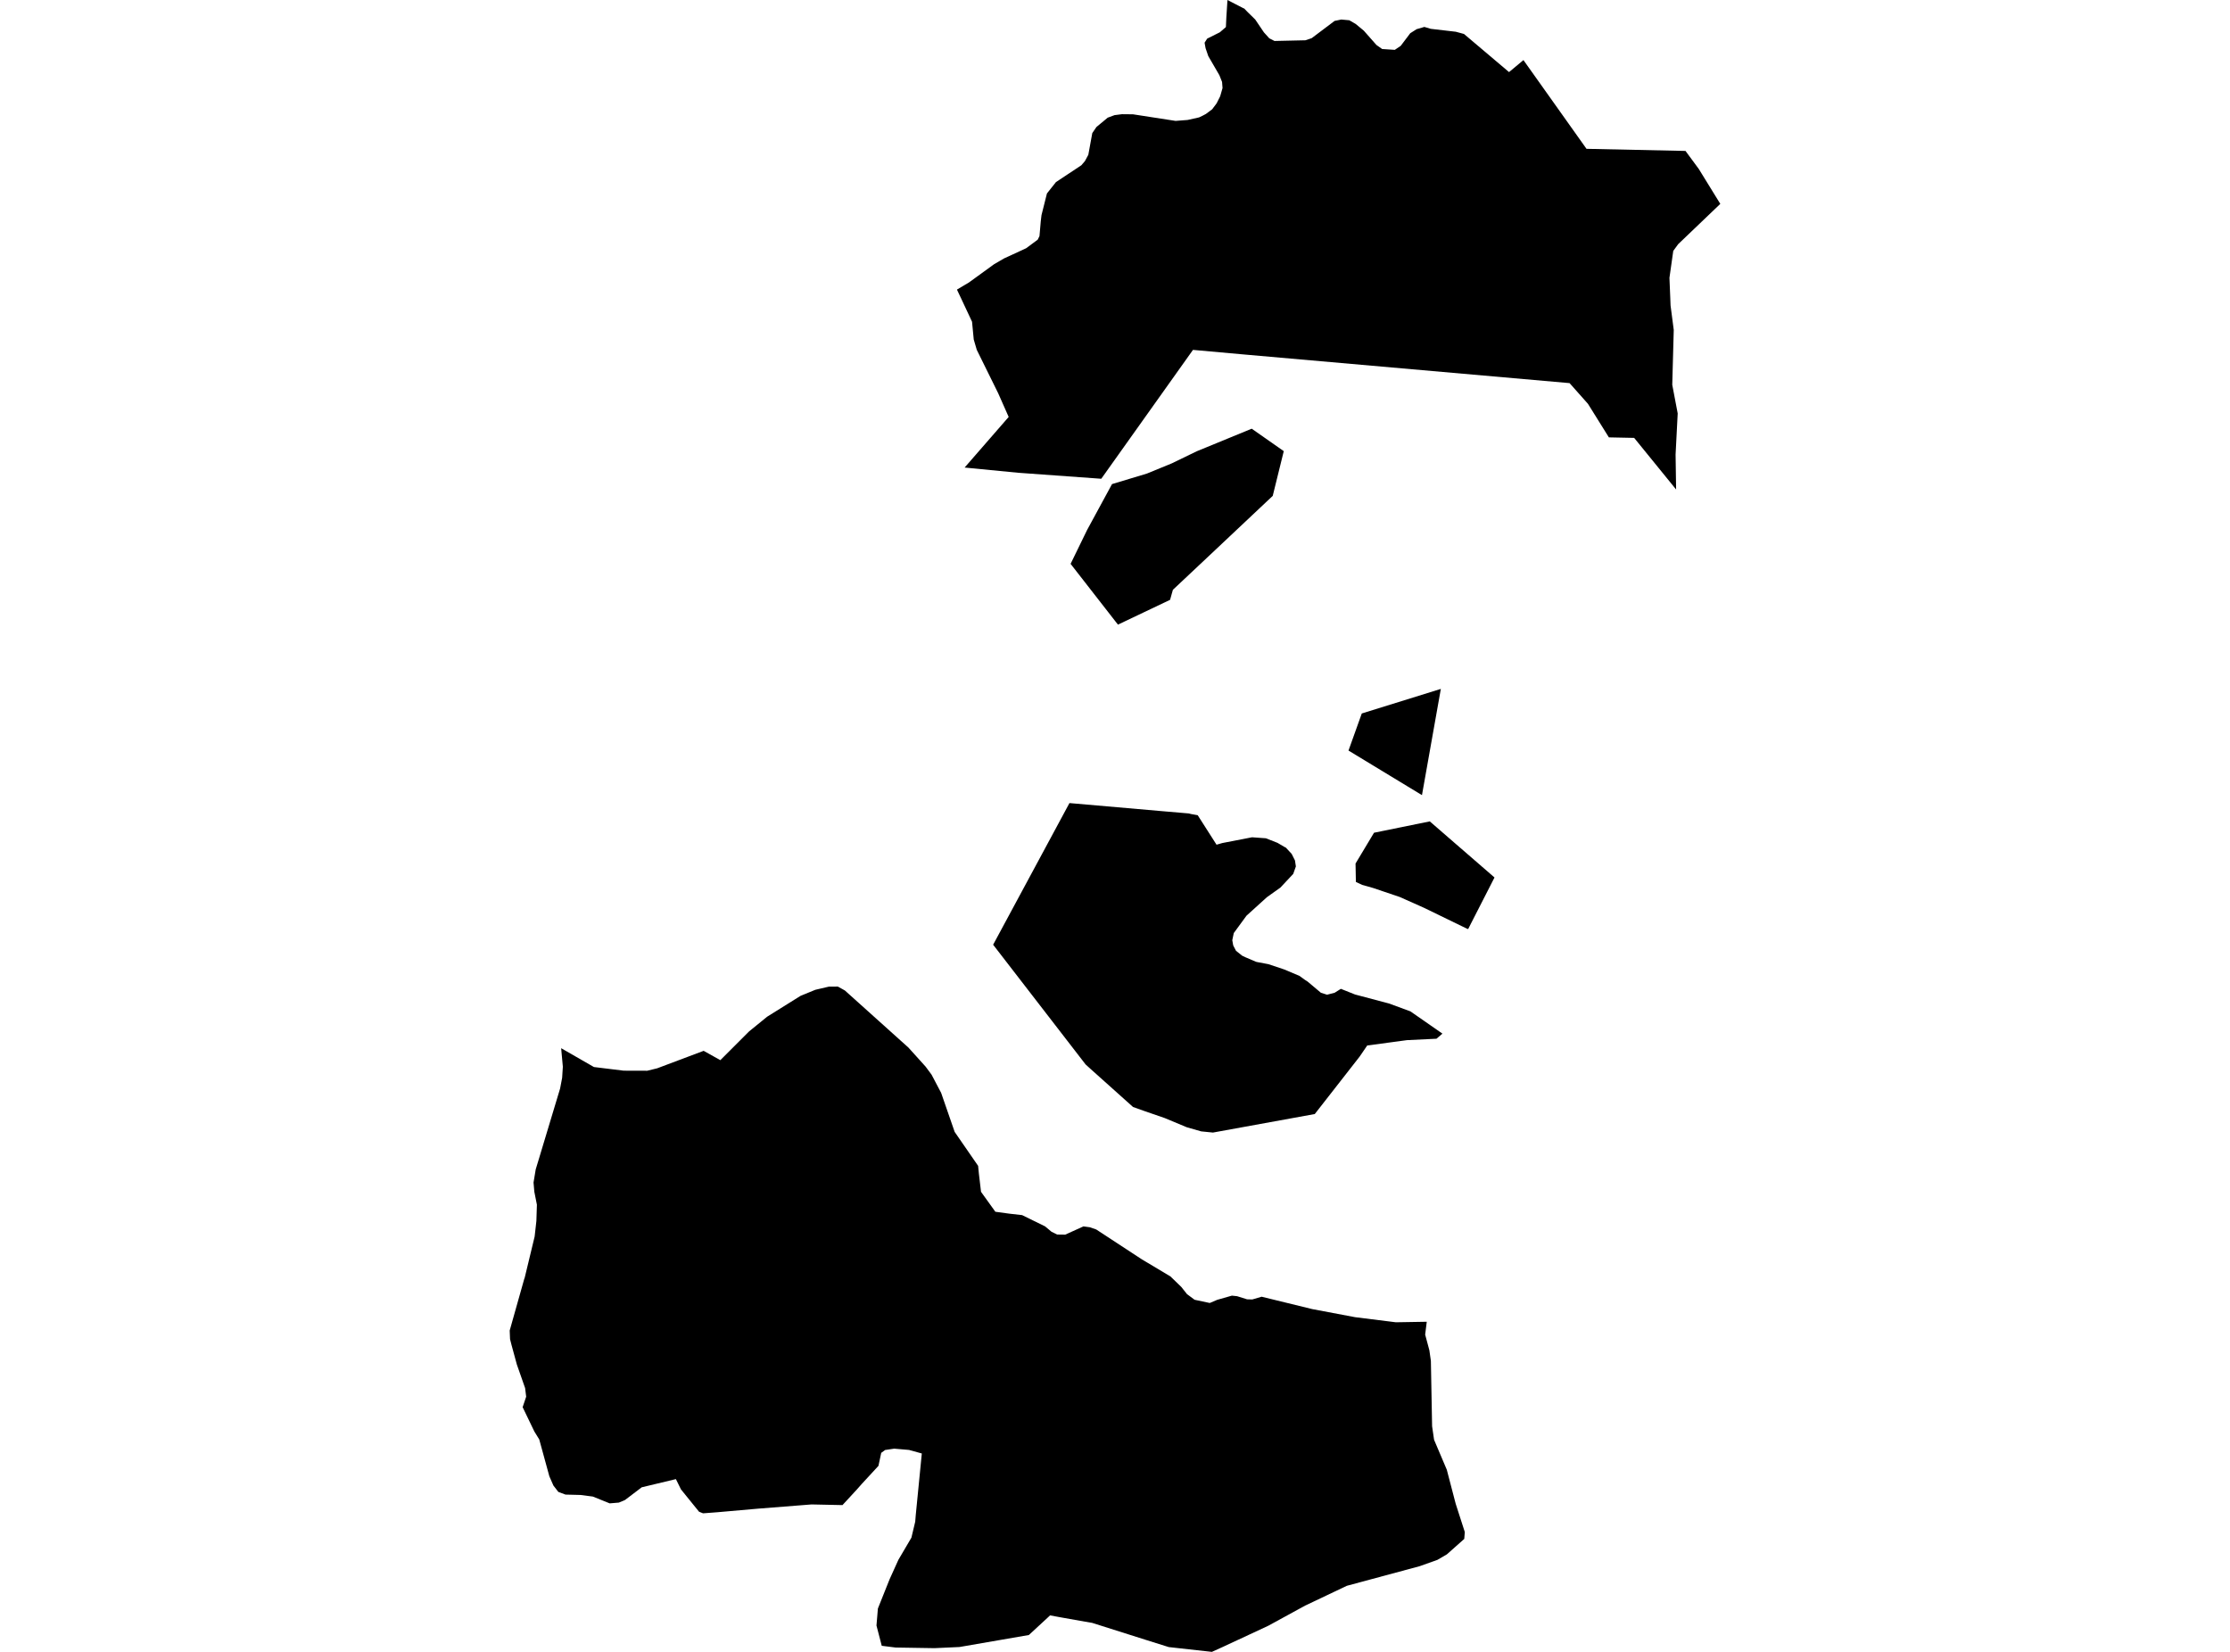 <?xml version='1.0'?>
<svg  baseProfile = 'tiny' width = '540' height = '400' stroke-linecap = 'round' stroke-linejoin = 'round' version='1.1' xmlns='http://www.w3.org/2000/svg'>
<path id='0933001001' title='0933001001'  d='M 129.389 346.625 126.558 340.745 127.415 338.208 127.155 336.117 125.156 330.413 123.837 325.574 123.509 324.272 123.425 322.181 126.945 309.698 127.054 309.412 129.465 299.425 129.885 295.661 130.011 291.722 129.389 288.58 129.196 286.345 129.725 283.162 130.515 280.558 135.631 263.581 136.126 260.977 136.294 258.306 135.925 254.257 135.883 253.82 143.821 258.381 151.028 259.263 156.724 259.28 159.134 258.692 170.391 254.458 174.431 256.718 181.395 249.754 185.771 246.193 193.861 241.144 197.422 239.682 200.732 238.91 202.891 238.901 204.588 239.842 219.977 253.669 224.135 258.28 225.58 260.229 227.898 264.631 231.174 274.09 236.853 282.313 237.038 284.187 237.558 288.597 241.028 293.427 244.413 293.889 247.513 294.242 253.065 296.963 254.619 298.265 255.988 298.946 257.937 298.971 262.356 296.972 263.91 297.182 265.456 297.719 276.502 304.952 283.423 309.085 286.061 311.638 287.43 313.369 289.278 314.738 292.949 315.519 294.747 314.755 298.309 313.739 299.569 313.873 301.98 314.629 303.248 314.663 305.508 313.999 317.763 316.998 328.138 318.955 338.008 320.19 345.492 320.064 345.106 323.172 346.122 326.96 346.492 329.531 346.786 345.357 347.265 348.641 350.348 355.899 352.498 364.131 354.707 370.986 354.573 372.649 350.373 376.379 348.071 377.723 343.754 379.26 326.13 384.006 316.033 388.803 307.12 393.675 296.192 398.765 293.462 400 283.02 398.841 277.325 397.052 264.464 392.977 262.776 392.692 256.577 391.591 254.275 391.163 253.771 391.642 249.142 395.918 232.342 398.824 226.294 399.101 216.869 398.95 213.517 398.53 212.24 393.616 212.585 389.5 215.407 382.444 217.549 377.706 220.699 372.347 221.623 368.474 221.691 367.609 221.758 366.811 223.219 351.959 220.128 351.103 216.524 350.792 214.332 351.119 213.391 351.808 212.719 354.958 208.704 359.31 207.486 360.687 204.008 364.459 196.515 364.299 183.528 365.324 173.7 366.189 170.248 366.45 169.273 366.063 164.897 360.654 163.67 358.167 155.396 360.15 151.339 363.232 149.861 363.854 147.635 364.039 143.56 362.392 140.536 362.006 136.933 361.914 135.202 361.267 134.009 359.721 133.027 357.487 130.582 348.566 129.389 346.625 Z M 354.506 8.224 365.418 17.456 368.904 14.549 384.175 36.037 408.149 36.549 411.367 40.917 416.575 49.368 406.369 59.129 405.184 60.759 404.26 67.277 404.462 72.158 404.529 73.964 405.302 79.894 404.941 93.175 406.259 100.113 405.747 110.059 405.873 118.527 395.717 106.036 389.593 105.91 384.528 97.787 380.076 92.772 300.451 85.766 288.884 84.724 266.674 115.931 246.53 114.478 233.585 113.218 244.253 100.962 241.708 95.216 236.525 84.707 235.794 82.213 235.383 77.912 232.661 72.099 231.788 70.259 231.754 70.108 234.627 68.403 240.742 63.967 243.187 62.548 244.228 62.077 248.479 60.112 251.284 58.037 251.713 57.163 252.024 53.585 252.2 52.098 253.519 46.848 255.703 44.093 261.852 40.018 262.717 39.01 263.54 37.482 264.498 32.232 265.506 30.753 268.236 28.493 269.891 27.88 271.688 27.653 274.36 27.679 284.675 29.275 287.59 29.048 290.362 28.426 291.269 27.989 292.025 27.586 293.529 26.461 294.613 25.016 295.469 23.311 296.041 21.32 295.923 19.833 295.276 18.212 292.588 13.583 291.933 11.668 291.714 10.475 291.714 10.299 292.328 9.349 295.385 7.821 296.855 6.552 296.956 4.343 297.233 0 301.131 2.016 301.282 2.05 302.005 2.814 303.954 4.721 306.054 7.829 307.356 9.274 308.624 9.921 316.117 9.753 317.629 9.24 323.173 5.065 324.794 4.729 326.735 4.906 328.289 5.805 330.246 7.426 333.312 10.895 334.69 11.869 337.756 12.071 339.192 11.097 341.494 8.047 343.04 7.065 344.913 6.519 346.458 6.981 352.523 7.686 354.506 8.224 Z M 290.026 197.404 294.587 204.544 295.99 204.141 303.189 202.747 306.541 202.99 309.355 204.099 311.01 205.074 311.371 205.25 312.782 206.771 313.58 208.358 313.799 209.803 313.16 211.609 310.035 214.944 308.599 215.96 306.768 217.271 301.845 221.731 298.762 225.94 298.401 227.67 298.628 228.939 299.308 230.241 300.795 231.425 301.551 231.786 304.147 232.895 304.474 232.971 307.104 233.466 310.993 234.76 314.639 236.297 316.041 237.305 316.655 237.7 319.872 240.405 321.35 240.867 323.182 240.396 324.694 239.447 328.121 240.816 336.336 242.992 341.528 244.899 349.289 250.292 347.853 251.527 340.688 251.871 331.078 253.165 329.247 255.844 318.377 269.764 293.722 274.249 290.874 273.964 287.38 272.964 282.046 270.738 277.174 269.058 274.368 268.058 264.145 258.902 262.877 257.751 240.49 228.762 258.971 194.464 281.307 196.413 287.867 196.976 288.438 197.119 290.026 197.404 Z M 283.339 145.248 270.714 151.254 259.248 136.537 263.255 128.313 269.278 117.225 277.737 114.671 283.776 112.193 289.791 109.278 303.105 103.809 310.867 109.244 308.196 120.072 292.823 134.546 284.02 142.82 283.701 143.946 283.339 145.248 Z M 356.127 223.773 355.522 224.974 355.195 224.865 344.846 219.833 338.966 217.212 332.514 215.028 329.843 214.272 328.331 213.558 328.247 209.106 332.724 201.646 346.223 198.9 361.898 212.483 356.127 223.773 Z M 348.903 166.819 344.333 192.541 326.542 181.746 329.759 172.767 348.903 166.819 Z' />
</svg>